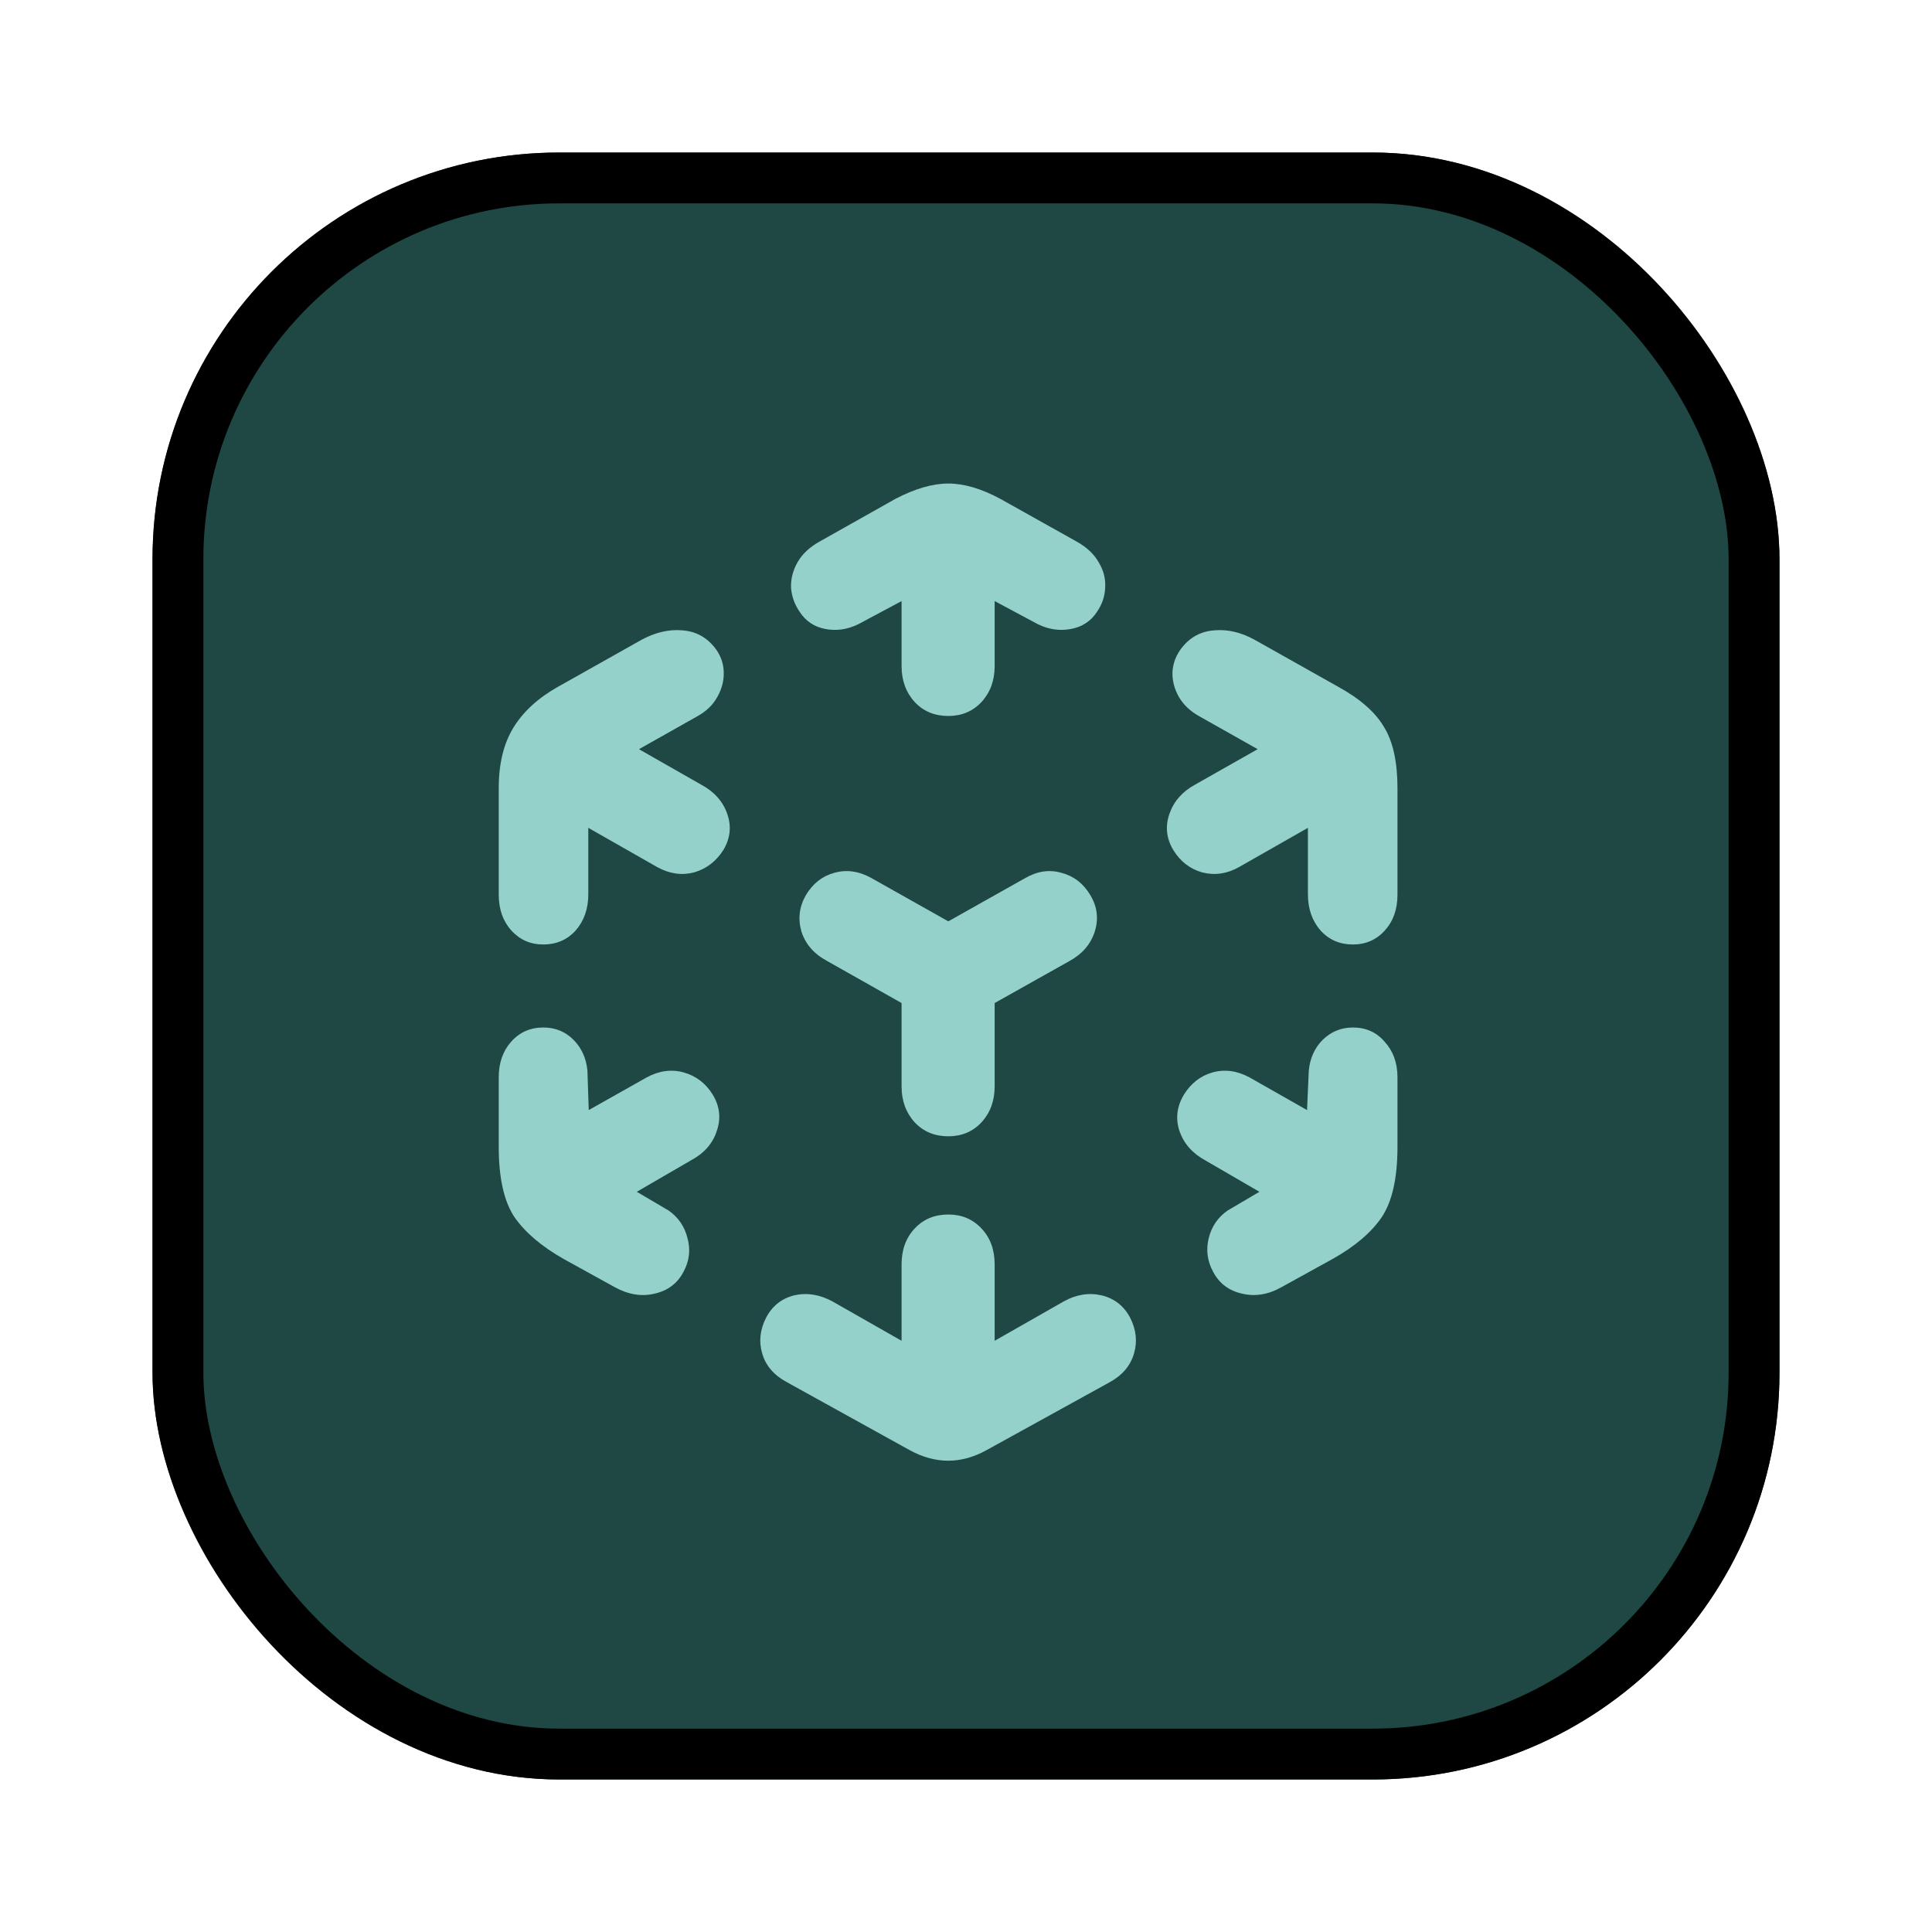 <svg width="76" height="76" viewBox="0 0 76 76" fill="none" xmlns="http://www.w3.org/2000/svg">
<g filter="url(#filter0_d_2181_2741)">
<rect x="6" y="6" width="64" height="64" rx="16" fill="#1F4743"/>
<rect x="7" y="7" width="62" height="62" rx="15" stroke="black" stroke-width="2"/>
<path d="M35.775 57.04L30.962 54.376C30.447 54.101 30.12 53.723 29.983 53.241C29.845 52.772 29.897 52.302 30.137 51.832C30.378 51.374 30.745 51.081 31.238 50.956C31.742 50.841 32.246 50.921 32.75 51.196L35.466 52.743V49.735C35.466 49.162 35.638 48.692 35.981 48.326C36.325 47.959 36.766 47.776 37.305 47.776C37.832 47.776 38.267 47.959 38.611 48.326C38.955 48.692 39.127 49.162 39.127 49.735V52.743L41.842 51.196C42.335 50.921 42.833 50.841 43.337 50.956C43.842 51.081 44.214 51.374 44.455 51.832C44.695 52.302 44.747 52.772 44.609 53.241C44.472 53.723 44.151 54.101 43.647 54.376L38.817 57.04C37.809 57.601 36.795 57.601 35.775 57.04ZM24.173 50.629L22.18 49.529C21.309 49.036 20.662 48.486 20.238 47.879C19.825 47.26 19.619 46.338 19.619 45.112V42.379C19.619 41.817 19.779 41.353 20.1 40.987C20.432 40.609 20.856 40.419 21.372 40.419C21.842 40.419 22.237 40.58 22.558 40.901C22.879 41.222 23.062 41.628 23.108 42.121L23.159 43.668L25.445 42.379C25.938 42.115 26.425 42.052 26.906 42.19C27.387 42.327 27.766 42.62 28.041 43.066C28.316 43.525 28.367 44 28.195 44.493C28.035 44.986 27.697 45.37 27.181 45.645L25.05 46.882L26.305 47.621C26.683 47.885 26.929 48.246 27.044 48.704C27.17 49.162 27.118 49.603 26.889 50.027C26.648 50.486 26.27 50.772 25.755 50.887C25.239 51.013 24.712 50.927 24.173 50.629ZM21.372 37.154C20.868 37.154 20.45 36.971 20.117 36.604C19.785 36.237 19.619 35.767 19.619 35.194V31.001C19.619 30.038 19.814 29.242 20.203 28.612C20.593 27.982 21.177 27.449 21.956 27.013L25.256 25.157C25.795 24.871 26.322 24.75 26.837 24.796C27.353 24.831 27.777 25.054 28.109 25.466C28.338 25.753 28.459 26.074 28.47 26.429C28.482 26.773 28.396 27.105 28.212 27.426C28.041 27.735 27.777 27.987 27.422 28.182L25.136 29.471L27.577 30.863C28.092 31.138 28.436 31.522 28.608 32.015C28.78 32.508 28.728 32.983 28.453 33.441C28.167 33.888 27.783 34.181 27.302 34.318C26.82 34.444 26.339 34.375 25.858 34.112L23.142 32.565V35.177C23.142 35.75 22.976 36.226 22.644 36.604C22.311 36.971 21.887 37.154 21.372 37.154ZM37.305 28.165C36.766 28.165 36.325 27.982 35.981 27.615C35.638 27.237 35.466 26.767 35.466 26.206V23.645L33.764 24.555C33.34 24.762 32.91 24.825 32.475 24.744C32.04 24.664 31.702 24.441 31.461 24.074C31.255 23.776 31.14 23.456 31.117 23.112C31.106 22.768 31.192 22.436 31.375 22.115C31.558 21.794 31.845 21.525 32.234 21.307L35.225 19.623C35.993 19.222 36.686 19.021 37.305 19.021C37.923 19.021 38.605 19.222 39.35 19.623L42.358 21.307C42.747 21.525 43.034 21.794 43.217 22.115C43.412 22.436 43.498 22.768 43.475 23.112C43.464 23.456 43.355 23.776 43.148 24.074C42.908 24.441 42.564 24.664 42.117 24.744C41.682 24.825 41.252 24.762 40.828 24.555L39.127 23.645V26.206C39.127 26.767 38.955 27.237 38.611 27.615C38.267 27.982 37.832 28.165 37.305 28.165ZM53.22 37.154C52.705 37.154 52.281 36.971 51.948 36.604C51.616 36.226 51.45 35.75 51.45 35.177V32.565L48.734 34.112C48.265 34.375 47.783 34.444 47.291 34.318C46.809 34.181 46.431 33.888 46.156 33.441C45.881 32.983 45.83 32.508 46.002 32.015C46.173 31.522 46.511 31.138 47.016 30.863L49.473 29.471L47.188 28.182C46.832 27.987 46.563 27.735 46.38 27.426C46.196 27.105 46.11 26.773 46.122 26.429C46.145 26.074 46.271 25.753 46.5 25.466C46.832 25.054 47.256 24.831 47.772 24.796C48.288 24.75 48.809 24.871 49.336 25.157L52.636 27.013C53.495 27.483 54.097 28.01 54.441 28.595C54.796 29.167 54.973 29.97 54.973 31.001V35.194C54.973 35.767 54.807 36.237 54.475 36.604C54.143 36.971 53.724 37.154 53.22 37.154ZM50.419 50.629C49.892 50.927 49.37 51.013 48.855 50.887C48.339 50.772 47.961 50.486 47.72 50.027C47.491 49.603 47.434 49.162 47.548 48.704C47.663 48.246 47.909 47.885 48.288 47.621L49.542 46.882L47.411 45.645C46.907 45.37 46.569 44.986 46.397 44.493C46.236 44 46.294 43.525 46.569 43.066C46.844 42.62 47.216 42.327 47.686 42.19C48.167 42.052 48.654 42.115 49.147 42.379L51.416 43.668L51.484 42.121C51.53 41.628 51.714 41.222 52.034 40.901C52.367 40.58 52.762 40.419 53.22 40.419C53.736 40.419 54.154 40.609 54.475 40.987C54.807 41.353 54.973 41.817 54.973 42.379V45.112C54.973 46.338 54.767 47.26 54.355 47.879C53.942 48.486 53.295 49.036 52.413 49.529L50.419 50.629ZM37.305 44.699C36.766 44.699 36.325 44.516 35.981 44.149C35.638 43.771 35.466 43.301 35.466 42.74V39.457L32.544 37.807C32.028 37.532 31.69 37.148 31.53 36.656C31.381 36.151 31.438 35.67 31.702 35.212C31.977 34.753 32.349 34.461 32.819 34.335C33.3 34.198 33.787 34.266 34.28 34.541L37.305 36.243L40.33 34.541C40.811 34.266 41.286 34.198 41.756 34.335C42.237 34.461 42.616 34.753 42.891 35.212C43.166 35.67 43.223 36.151 43.062 36.656C42.902 37.148 42.57 37.532 42.066 37.807L39.127 39.457V42.74C39.127 43.301 38.955 43.771 38.611 44.149C38.267 44.516 37.832 44.699 37.305 44.699Z" fill="#94D1CB"/>
</g>
<defs>
<filter id="filter0_d_2181_2741" x="0" y="0" width="76" height="76" filterUnits="userSpaceOnUse" color-interpolation-filters="sRGB">
<feFlood flood-opacity="0" result="BackgroundImageFix"/>
<feColorMatrix in="SourceAlpha" type="matrix" values="0 0 0 0 0 0 0 0 0 0 0 0 0 0 0 0 0 0 127 0" result="hardAlpha"/>
<feOffset/>
<feGaussianBlur stdDeviation="3"/>
<feComposite in2="hardAlpha" operator="out"/>
<feColorMatrix type="matrix" values="0 0 0 0 0.333 0 0 0 0 0.71 0 0 0 0 0.671 0 0 0 0.25 0"/>
<feBlend mode="normal" in2="BackgroundImageFix" result="effect1_dropShadow_2181_2741"/>
<feBlend mode="normal" in="SourceGraphic" in2="effect1_dropShadow_2181_2741" result="shape"/>
</filter>
</defs>
</svg>
